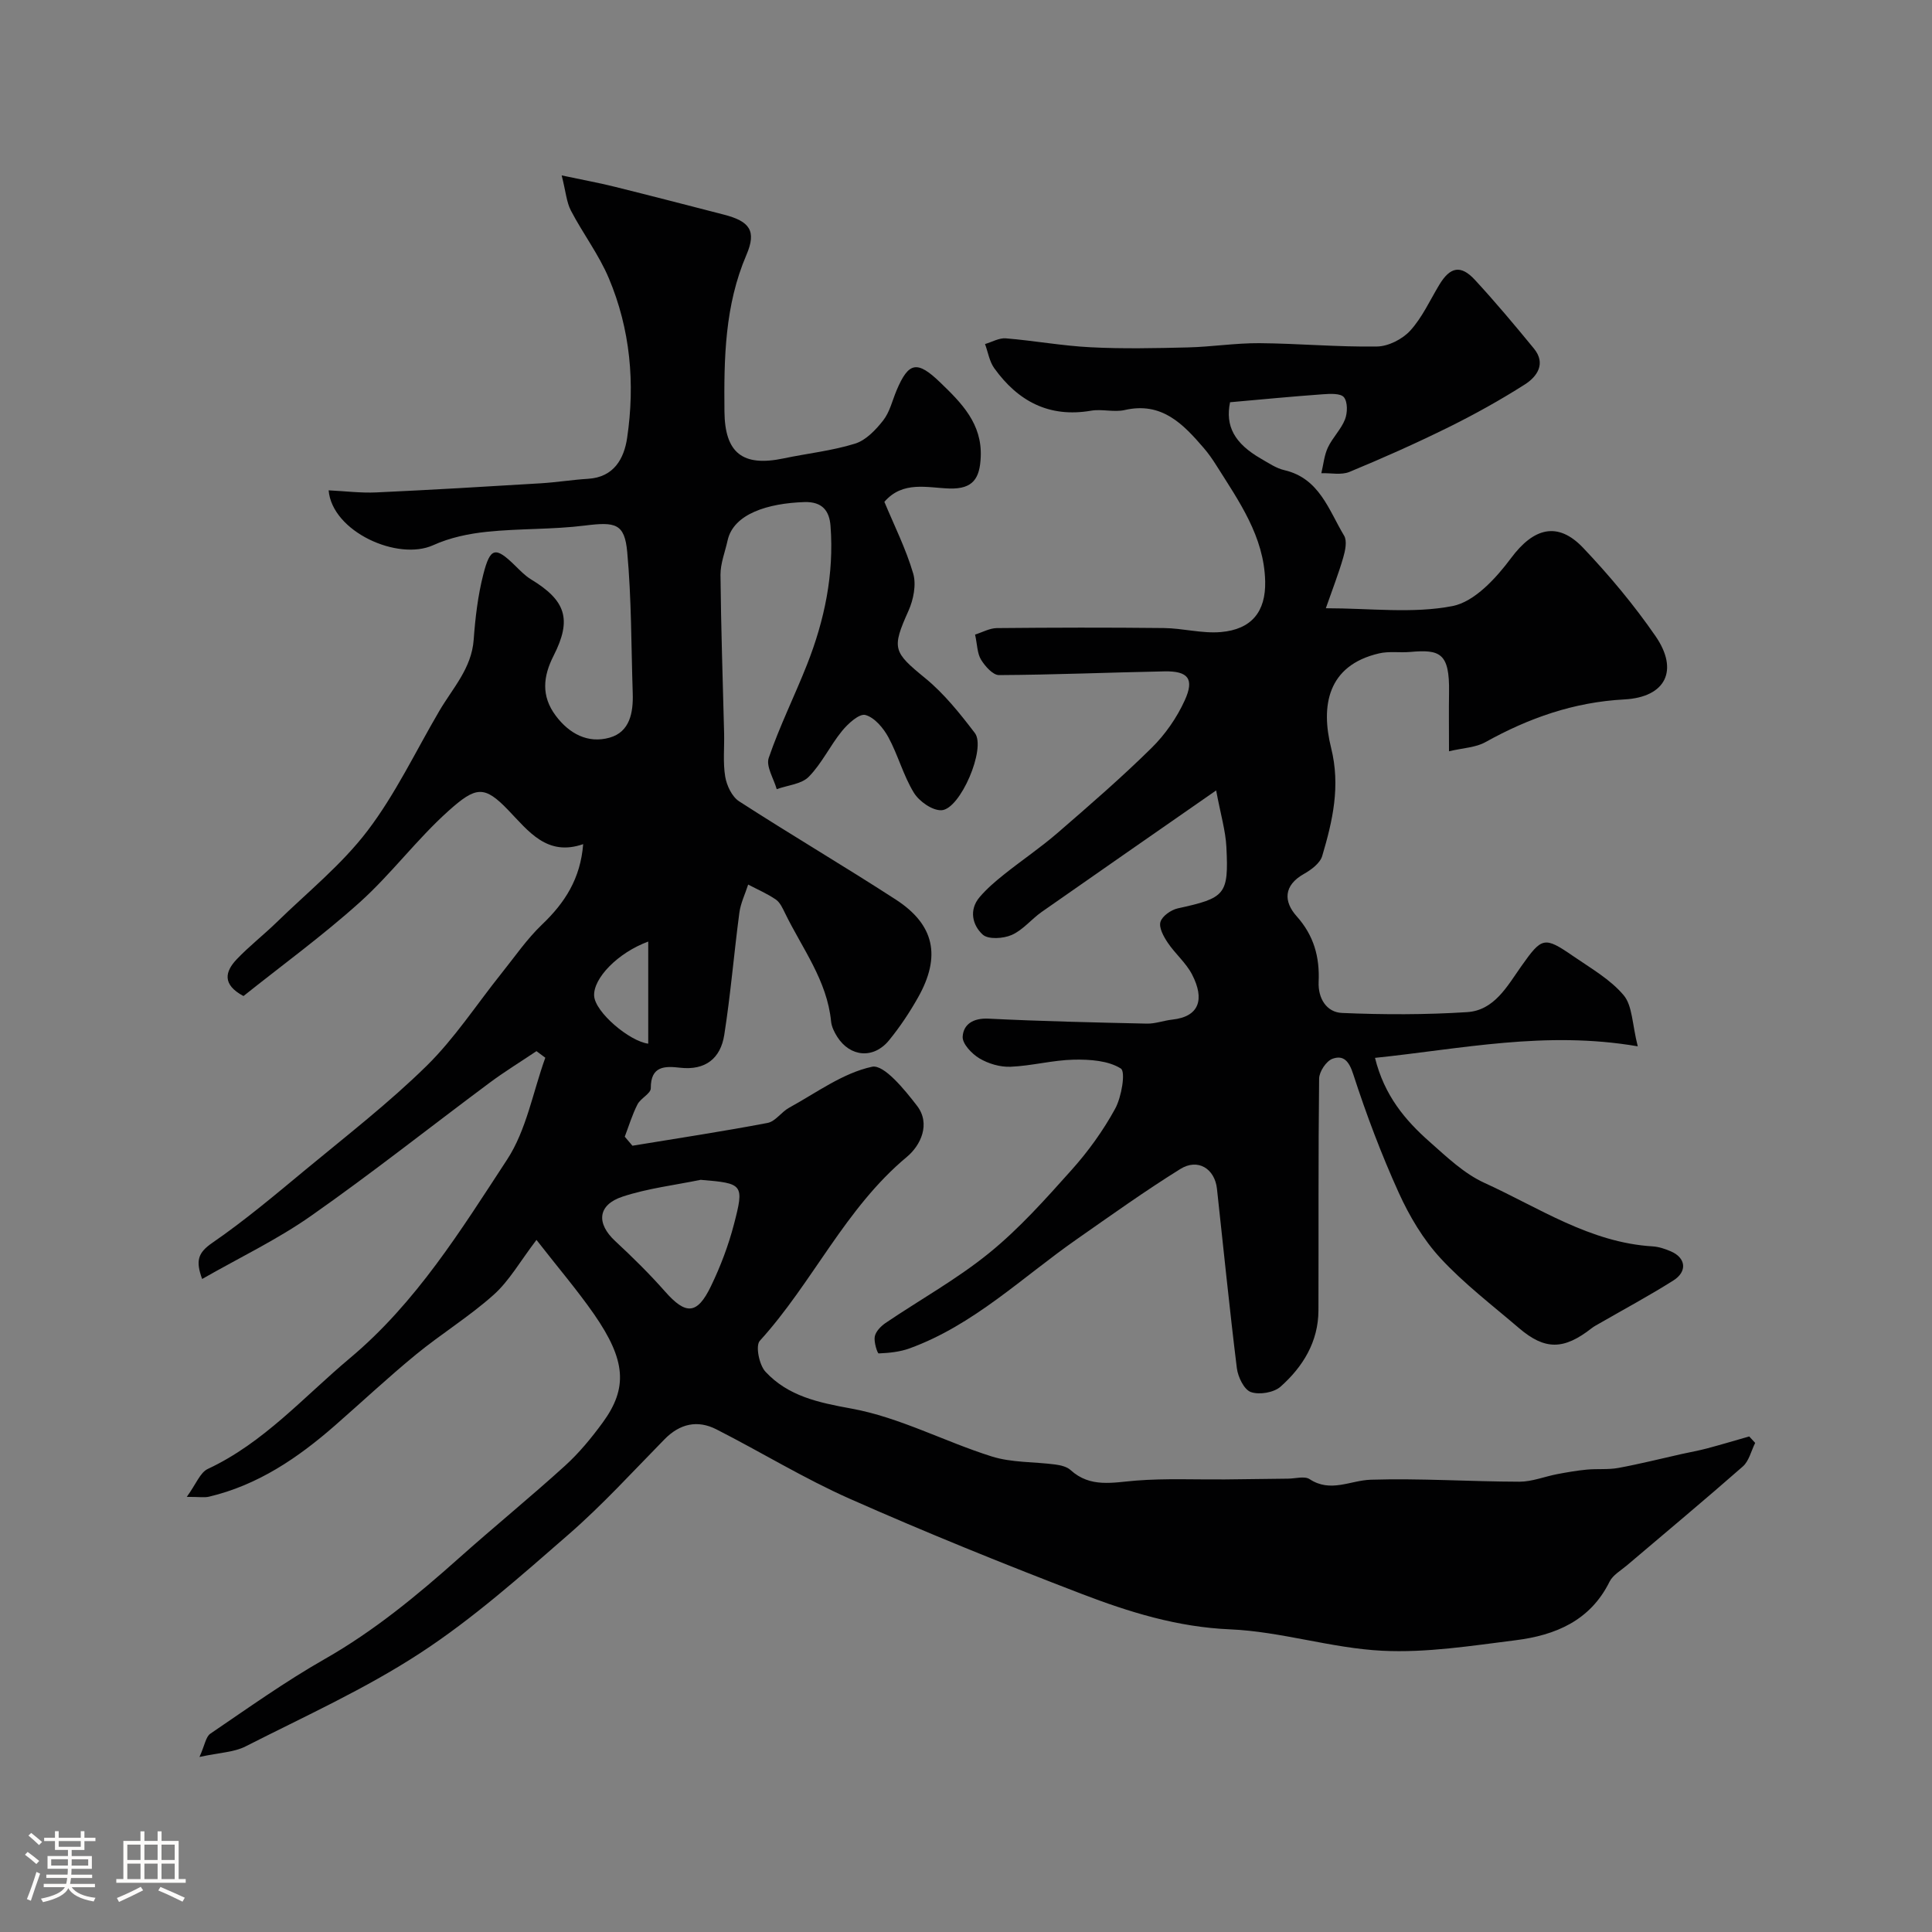 <svg enable-background="new 0 0 400 400" viewBox="0 0 400 400" xmlns="http://www.w3.org/2000/svg"><rect x="0" y="0" width="400" height="400" fill="#808080" stroke="none"/><path d="m5.17 384 .55-.58c.85.61 1.65 1.24 2.4 1.87l-.59.64c-.83-.73-1.62-1.38-2.36-1.93m1.22 9.53-.82-.34c.71-1.76 1.37-3.64 1.98-5.63.24.13.5.25.76.36-.6 1.67-1.24 3.54-1.92 5.61m-.5-13.5.57-.54c.56.44 1.31 1.06 2.26 1.87l-.64.64c-.68-.66-1.41-1.32-2.19-1.97m3.25.46h2.24v-1.36h.77v1.36h4.57v-1.36h.76v1.36h2.28v.69h-2.28v1.84h-2.64v1.26h4.18v2.64h-4.21c0 .45-.02.86-.05 1.21h4.32v.69h-4.38c-.04.34-.1.75-.19 1.22h5.15v.69h-4.82c.87 1.19 2.51 1.92 4.93 2.19-.17.31-.3.57-.37.76-2.77-.49-4.52-1.41-5.26-2.76-.56 1.26-2.3 2.23-5.24 2.9-.12-.24-.26-.48-.43-.72 2.73-.55 4.38-1.34 4.96-2.38h-4.38v-.69h4.65c.1-.38.17-.79.21-1.22h-4.32v-.69h4.4c.03-.34.05-.75.05-1.21h-4.2v-2.64h4.23v-1.26h-2.69v-1.84h-2.24zm1.46 4.46v1.29h3.45c.01-.4.02-.57.01-.53v-.32-.45h-3.46zm1.55-2.59h4.57v-1.19h-4.57zm6.11 2.59h-3.42v.77c-.01.19-.01.37-.02.53h3.44v-1.29z" fill="#fcfbfa"/><path d="m32.63 379.16h.82v1.98h3.54v7.89h1.46v.78h-14.37v-.78h1.46v-7.89h3.54v-1.98h.82v1.98h2.73zm-3.49 11.48.5.73c-1.61.82-3.28 1.63-5 2.41-.13-.27-.28-.55-.44-.82 1.75-.72 3.4-1.49 4.94-2.32m-2.78-5.55h2.73v-3.18h-2.73zm0 3.95h2.73v-3.2h-2.73zm3.54-3.95h2.73v-3.18h-2.73zm0 3.95h2.73v-3.2h-2.73zm7.89 4.68c-1.84-.92-3.51-1.7-5.02-2.32l.45-.73c1.89.8 3.57 1.55 5.04 2.23zm-1.62-11.81h-2.73v3.18h2.73zm-2.73 7.13h2.73v-3.2h-2.73z" fill="#fcfbfa"/><g fill="#010102"><path d="m111.07 256.71c-3.42 4.49-5.64 8.48-8.85 11.35-5.03 4.51-10.87 8.09-16.11 12.39-5.73 4.7-11.15 9.78-16.73 14.66-7.69 6.73-16 12.38-26.14 14.77-.91.21-1.92.03-4.57.03 1.93-2.65 2.76-5.04 4.35-5.78 11.6-5.42 19.89-14.95 29.44-22.95 13.71-11.49 22.96-26.48 32.53-41.1 4.01-6.13 5.35-14.01 7.91-21.09-.61-.45-1.22-.91-1.83-1.36-3.24 2.18-6.58 4.22-9.71 6.55-12.33 9.18-24.39 18.74-36.97 27.56-6.95 4.88-14.72 8.59-22.54 13.06-1.38-3.77-.88-5.43 2.1-7.48 6.73-4.63 13.01-9.93 19.31-15.15 8.48-7.02 17.23-13.8 25.07-21.5 5.8-5.7 10.33-12.69 15.45-19.09 2.77-3.45 5.3-7.17 8.48-10.2 4.68-4.47 7.92-9.45 8.48-16.61-7.47 2.6-11.29-2.65-15.54-7.07-4.93-5.13-6.67-4.9-12.36.2-6.52 5.84-11.83 13.04-18.34 18.9-7.75 6.97-16.22 13.13-24.09 19.42-4.5-2.4-3.77-5.1-1.43-7.58 2.6-2.74 5.63-5.09 8.34-7.73 6.37-6.21 13.44-11.9 18.77-18.91 5.81-7.63 9.99-16.5 14.88-24.83 2.76-4.71 6.67-8.79 7.1-14.72.33-4.54.87-9.13 1.99-13.52 1.44-5.65 2.52-5.79 6.52-1.89 1.06 1.03 2.11 2.15 3.36 2.91 7.22 4.38 8.51 8.27 4.68 15.8-2.2 4.32-2.59 8.36.42 12.4 2.81 3.77 6.69 5.83 11.15 4.58 4.23-1.18 4.94-5.22 4.81-9.2-.32-9.75-.25-19.54-1.14-29.24-.54-5.93-2.45-6.27-8.77-5.48-6.71.84-13.54.59-20.27 1.29-3.78.39-7.69 1.21-11.12 2.77-7.35 3.34-20.94-2.8-21.66-11.35 3.39.16 6.64.58 9.86.43 11.37-.52 22.73-1.2 34.09-1.89 3.26-.2 6.5-.73 9.76-.93 5.37-.32 7.46-4.2 8.09-8.46 1.67-11.3.67-22.51-3.8-33.09-2.06-4.88-5.36-9.23-7.83-13.96-.92-1.75-1.06-3.91-1.92-7.3 4.41.93 7.68 1.53 10.91 2.33 7.58 1.88 15.13 3.84 22.69 5.79 5.3 1.37 6.8 3.32 4.65 8.33-4.49 10.47-4.66 21.39-4.55 32.43.08 8.56 3.74 11.49 12.23 9.71 4.94-1.04 10.02-1.57 14.81-3.06 2.24-.69 4.28-2.84 5.82-4.8 1.36-1.73 1.89-4.11 2.77-6.21 2.5-5.93 4.27-6.26 9.05-1.65 4.42 4.26 8.69 8.53 8.38 15.44-.19 4.34-1.53 6.66-6.48 6.51-4.56-.14-9.65-1.66-13.47 2.76 2.04 4.9 4.47 9.74 5.97 14.85.67 2.3.05 5.41-.98 7.71-3.51 7.83-3.18 8.51 3.47 13.95 3.91 3.2 7.18 7.3 10.27 11.35 2.39 3.13-3.01 15.82-6.91 15.99-1.9.08-4.62-1.84-5.71-3.62-2.19-3.57-3.28-7.81-5.29-11.51-1.04-1.91-2.87-4.08-4.75-4.59-1.26-.34-3.59 1.78-4.83 3.3-2.47 3.02-4.18 6.73-6.88 9.48-1.51 1.55-4.39 1.76-6.65 2.58-.61-2.18-2.26-4.72-1.65-6.48 2.24-6.55 5.35-12.8 7.9-19.25 3.65-9.23 5.65-18.8 4.89-28.78-.23-3.05-1.64-5.05-5.41-4.93-7.47.24-14.68 2.39-15.9 7.95-.52 2.37-1.49 4.76-1.47 7.13.1 10.94.48 21.87.75 32.81.07 3-.26 6.05.23 8.97.31 1.84 1.4 4.14 2.87 5.09 10.72 6.93 21.74 13.41 32.45 20.35 8.02 5.2 9.39 11.75 4.62 20.23-1.75 3.11-3.76 6.13-6.02 8.9-3.19 3.91-8.05 3.49-10.73-.72-.6-.95-1.16-2.07-1.27-3.15-.82-8.51-5.98-15.14-9.54-22.46-.5-1.02-1.03-2.21-1.9-2.81-1.78-1.22-3.81-2.09-5.73-3.1-.62 1.94-1.55 3.83-1.82 5.81-1.12 8.43-1.81 16.92-3.13 25.32-.76 4.83-3.87 7.39-9.15 6.79-3.07-.35-6.1-.44-6.06 4.25.01 1.1-2.11 2.07-2.76 3.35-1.08 2.12-1.78 4.44-2.63 6.68.53.62 1.06 1.25 1.59 1.87 9.34-1.54 18.69-2.95 27.98-4.72 1.62-.31 2.86-2.27 4.45-3.14 5.64-3.09 11.12-7.19 17.18-8.49 2.46-.53 6.75 4.75 9.31 8.08 2.88 3.75.74 8.22-2.09 10.57-12.79 10.64-19.5 26.04-30.46 38.09-.93 1.02-.13 5 1.17 6.4 4.73 5.08 10.92 6.38 17.84 7.64 9.93 1.81 19.24 6.83 29 9.9 4.15 1.31 8.78 1.09 13.17 1.67 1.09.15 2.38.44 3.15 1.14 4.1 3.74 8.77 2.57 13.57 2.19 6.09-.48 12.24-.19 18.37-.24 4.38-.04 8.76-.12 13.14-.16 1.49-.02 3.38-.58 4.42.1 4.35 2.87 8.43.25 12.67.12 10.25-.32 20.53.39 30.79.41 2.6 0 5.2-1.07 7.82-1.57 2.02-.38 4.05-.74 6.09-.93 2.18-.21 4.42.04 6.55-.35 4.41-.81 8.77-1.91 13.15-2.89 1.74-.39 3.49-.69 5.21-1.15 2.92-.78 5.83-1.65 8.74-2.48.41.45.82.89 1.23 1.34-.83 1.65-1.27 3.74-2.55 4.87-7.9 6.94-15.99 13.67-24 20.48-1.26 1.07-2.91 2-3.6 3.38-4 8.1-11.24 11.09-19.41 12.12-9.18 1.15-18.49 2.64-27.65 2.18-10.55-.53-20.95-3.98-31.49-4.43-10.93-.46-20.94-3.58-30.82-7.37-16.11-6.18-32.12-12.66-47.9-19.65-9.48-4.2-18.39-9.68-27.65-14.39-3.91-1.99-7.55-1.18-10.72 2.04-6.54 6.66-12.85 13.6-19.87 19.71-9.88 8.6-19.77 17.41-30.7 24.55-11.42 7.46-24.01 13.15-36.22 19.36-2.36 1.2-5.29 1.25-9.51 2.17 1.11-2.46 1.31-4.18 2.25-4.82 7.79-5.29 15.49-10.79 23.66-15.44 10.21-5.81 19.13-13.17 27.82-20.92 7.24-6.46 14.78-12.6 21.96-19.12 2.91-2.64 5.46-5.75 7.79-8.93 5.24-7.16 4.81-12.92-1.79-22.44-3.48-5-7.43-9.62-11.92-15.38zm33.99-12.44c-5.4 1.11-10.94 1.76-16.14 3.47-5.21 1.71-5.51 5.54-1.54 9.22 3.58 3.32 7.07 6.76 10.3 10.42 4.31 4.89 6.66 4.85 9.53-1.12 1.96-4.06 3.59-8.36 4.73-12.72 2.19-8.39 1.93-8.54-6.88-9.27zm-10.85-49.33c-6.36 2.34-11.39 7.63-11.2 11.23.18 3.39 7.32 9.42 11.2 9.91 0-6.91 0-13.89 0-21.14z"/><path d="m300 155.54c0-4.65-.05-8.45.01-12.25.12-8.07-1.85-8.87-8.04-8.31-2.15.19-4.4-.19-6.46.3-10.7 2.49-12.08 10.89-9.92 19.55 1.98 7.93.32 15.11-1.84 22.39-.44 1.5-2.27 2.86-3.78 3.71-4.26 2.4-4.23 5.73-1.51 8.77 3.58 4.01 4.78 8.45 4.55 13.58-.15 3.43 1.64 6.3 4.83 6.44 8.63.37 17.31.38 25.92-.17 5.62-.36 8.29-5.37 11.2-9.49 4.28-6.05 4.74-6.25 10.79-2.08 3.63 2.5 7.64 4.78 10.41 8.07 1.83 2.18 1.75 5.97 2.92 10.58-19.13-3.28-36.51.54-54.4 2.39 1.93 7.8 6.25 12.91 11.31 17.38 3.54 3.13 7.14 6.59 11.34 8.5 11.29 5.14 21.87 12.37 34.84 13.15 1.27.08 2.56.51 3.74 1.02 3.13 1.33 3.5 4.17.54 6.04-4.97 3.14-10.15 5.92-15.25 8.86-.56.32-1.15.62-1.66 1.02-5.79 4.53-9.68 4.57-15.07-.04-5.5-4.71-11.33-9.15-16.22-14.44-3.59-3.89-6.45-8.71-8.65-13.56-3.62-7.98-6.73-16.23-9.43-24.56-.88-2.73-2.03-4-4.3-3.18-1.29.47-2.74 2.67-2.76 4.1-.19 16-.09 31.99-.14 47.99-.02 6.5-3.21 11.67-7.84 15.79-1.38 1.23-4.39 1.74-6.15 1.12-1.4-.49-2.67-3.11-2.9-4.93-1.53-12.36-2.76-24.76-4.12-37.15-.46-4.19-3.96-6.36-7.59-4.1-7.33 4.56-14.37 9.6-21.45 14.55-11.31 7.89-21.33 17.76-34.61 22.59-2.01.73-4.24.95-6.39 1.04-.26.01-1.03-2.37-.81-3.5.21-1.05 1.26-2.13 2.22-2.79 7.16-4.85 14.8-9.08 21.48-14.51 6.22-5.05 11.65-11.15 17.02-17.15 3.46-3.86 6.57-8.17 9.05-12.71 1.33-2.43 2.2-7.66 1.18-8.32-2.6-1.65-6.4-1.9-9.7-1.84-4.39.09-8.75 1.29-13.14 1.47-2.15.09-4.59-.63-6.45-1.74-1.57-.94-3.55-3.02-3.46-4.49.15-2.59 2.22-3.88 5.33-3.73 10.92.54 21.86.79 32.8 1.03 1.75.04 3.5-.64 5.26-.83 5.64-.61 6.74-4.23 4.11-9.33-1.25-2.43-3.52-4.31-5.06-6.62-.84-1.26-1.85-3.09-1.49-4.28.36-1.21 2.19-2.49 3.58-2.8 9.85-2.16 10.57-2.79 10.07-12.72-.17-3.36-1.18-6.68-2.12-11.7-12.63 8.79-24.39 16.94-36.11 25.15-2.14 1.5-3.89 3.75-6.21 4.77-1.74.77-4.87.97-6.01-.07-2.11-1.93-2.91-5.09-.64-7.76 1.49-1.75 3.28-3.28 5.09-4.72 3.63-2.9 7.5-5.51 11.02-8.55 6.61-5.72 13.24-11.46 19.46-17.59 2.83-2.78 5.26-6.27 6.9-9.88 2.04-4.47.69-6.09-4.19-6-11.42.22-22.84.71-34.26.77-1.27.01-2.88-1.82-3.72-3.18-.8-1.3-.78-3.1-1.24-5.21 1.53-.48 3.02-1.32 4.5-1.34 11.52-.11 23.05-.14 34.57-.01 3.95.04 7.94 1.17 11.83.83 6.31-.55 9.31-4.18 9.16-10.52-.22-9.28-5.44-16.57-10.13-24.02-.78-1.24-1.63-2.46-2.59-3.57-4.29-4.99-8.7-9.61-16.35-7.86-2.22.51-4.71-.25-6.97.14-8.7 1.5-15.15-1.97-20.06-8.81-1-1.4-1.28-3.31-1.9-4.99 1.44-.42 2.91-1.29 4.3-1.18 5.88.48 11.72 1.56 17.6 1.85 6.68.34 13.39.19 20.08.03 4.94-.12 9.87-.91 14.8-.88 8.12.06 16.25.82 24.37.69 2.36-.03 5.27-1.52 6.89-3.29 2.48-2.73 4.07-6.27 6.01-9.49 2.24-3.71 4.44-4.19 7.37-1.02 4.24 4.59 8.26 9.39 12.22 14.22 2.56 3.13.65 5.82-1.87 7.43-5.08 3.24-10.38 6.18-15.79 8.86-6.72 3.32-13.59 6.38-20.52 9.25-1.69.7-3.87.21-5.83.27.43-1.78.59-3.69 1.35-5.31.96-2.05 2.73-3.75 3.55-5.83.53-1.36.57-3.59-.22-4.58-.68-.85-2.88-.73-4.38-.62-6.4.46-12.79 1.08-19.2 1.65-1.02 4.94.91 8.53 6.41 11.69 1.56.89 3.12 1.98 4.83 2.37 7.28 1.69 9.18 8.26 12.37 13.56.66 1.1.24 3.1-.18 4.54-.94 3.26-2.18 6.43-3.6 10.49 9.21 0 17.99 1.15 26.22-.45 4.58-.89 9.05-5.8 12.15-9.96 4.59-6.17 9.6-7.69 14.91-2.09 5.41 5.7 10.51 11.8 14.97 18.26 4.87 7.05 2.17 12.66-6.46 13.12-10.45.56-19.75 3.84-28.73 8.83-2 1.13-4.58 1.2-7.56 1.9z"/></g></svg>